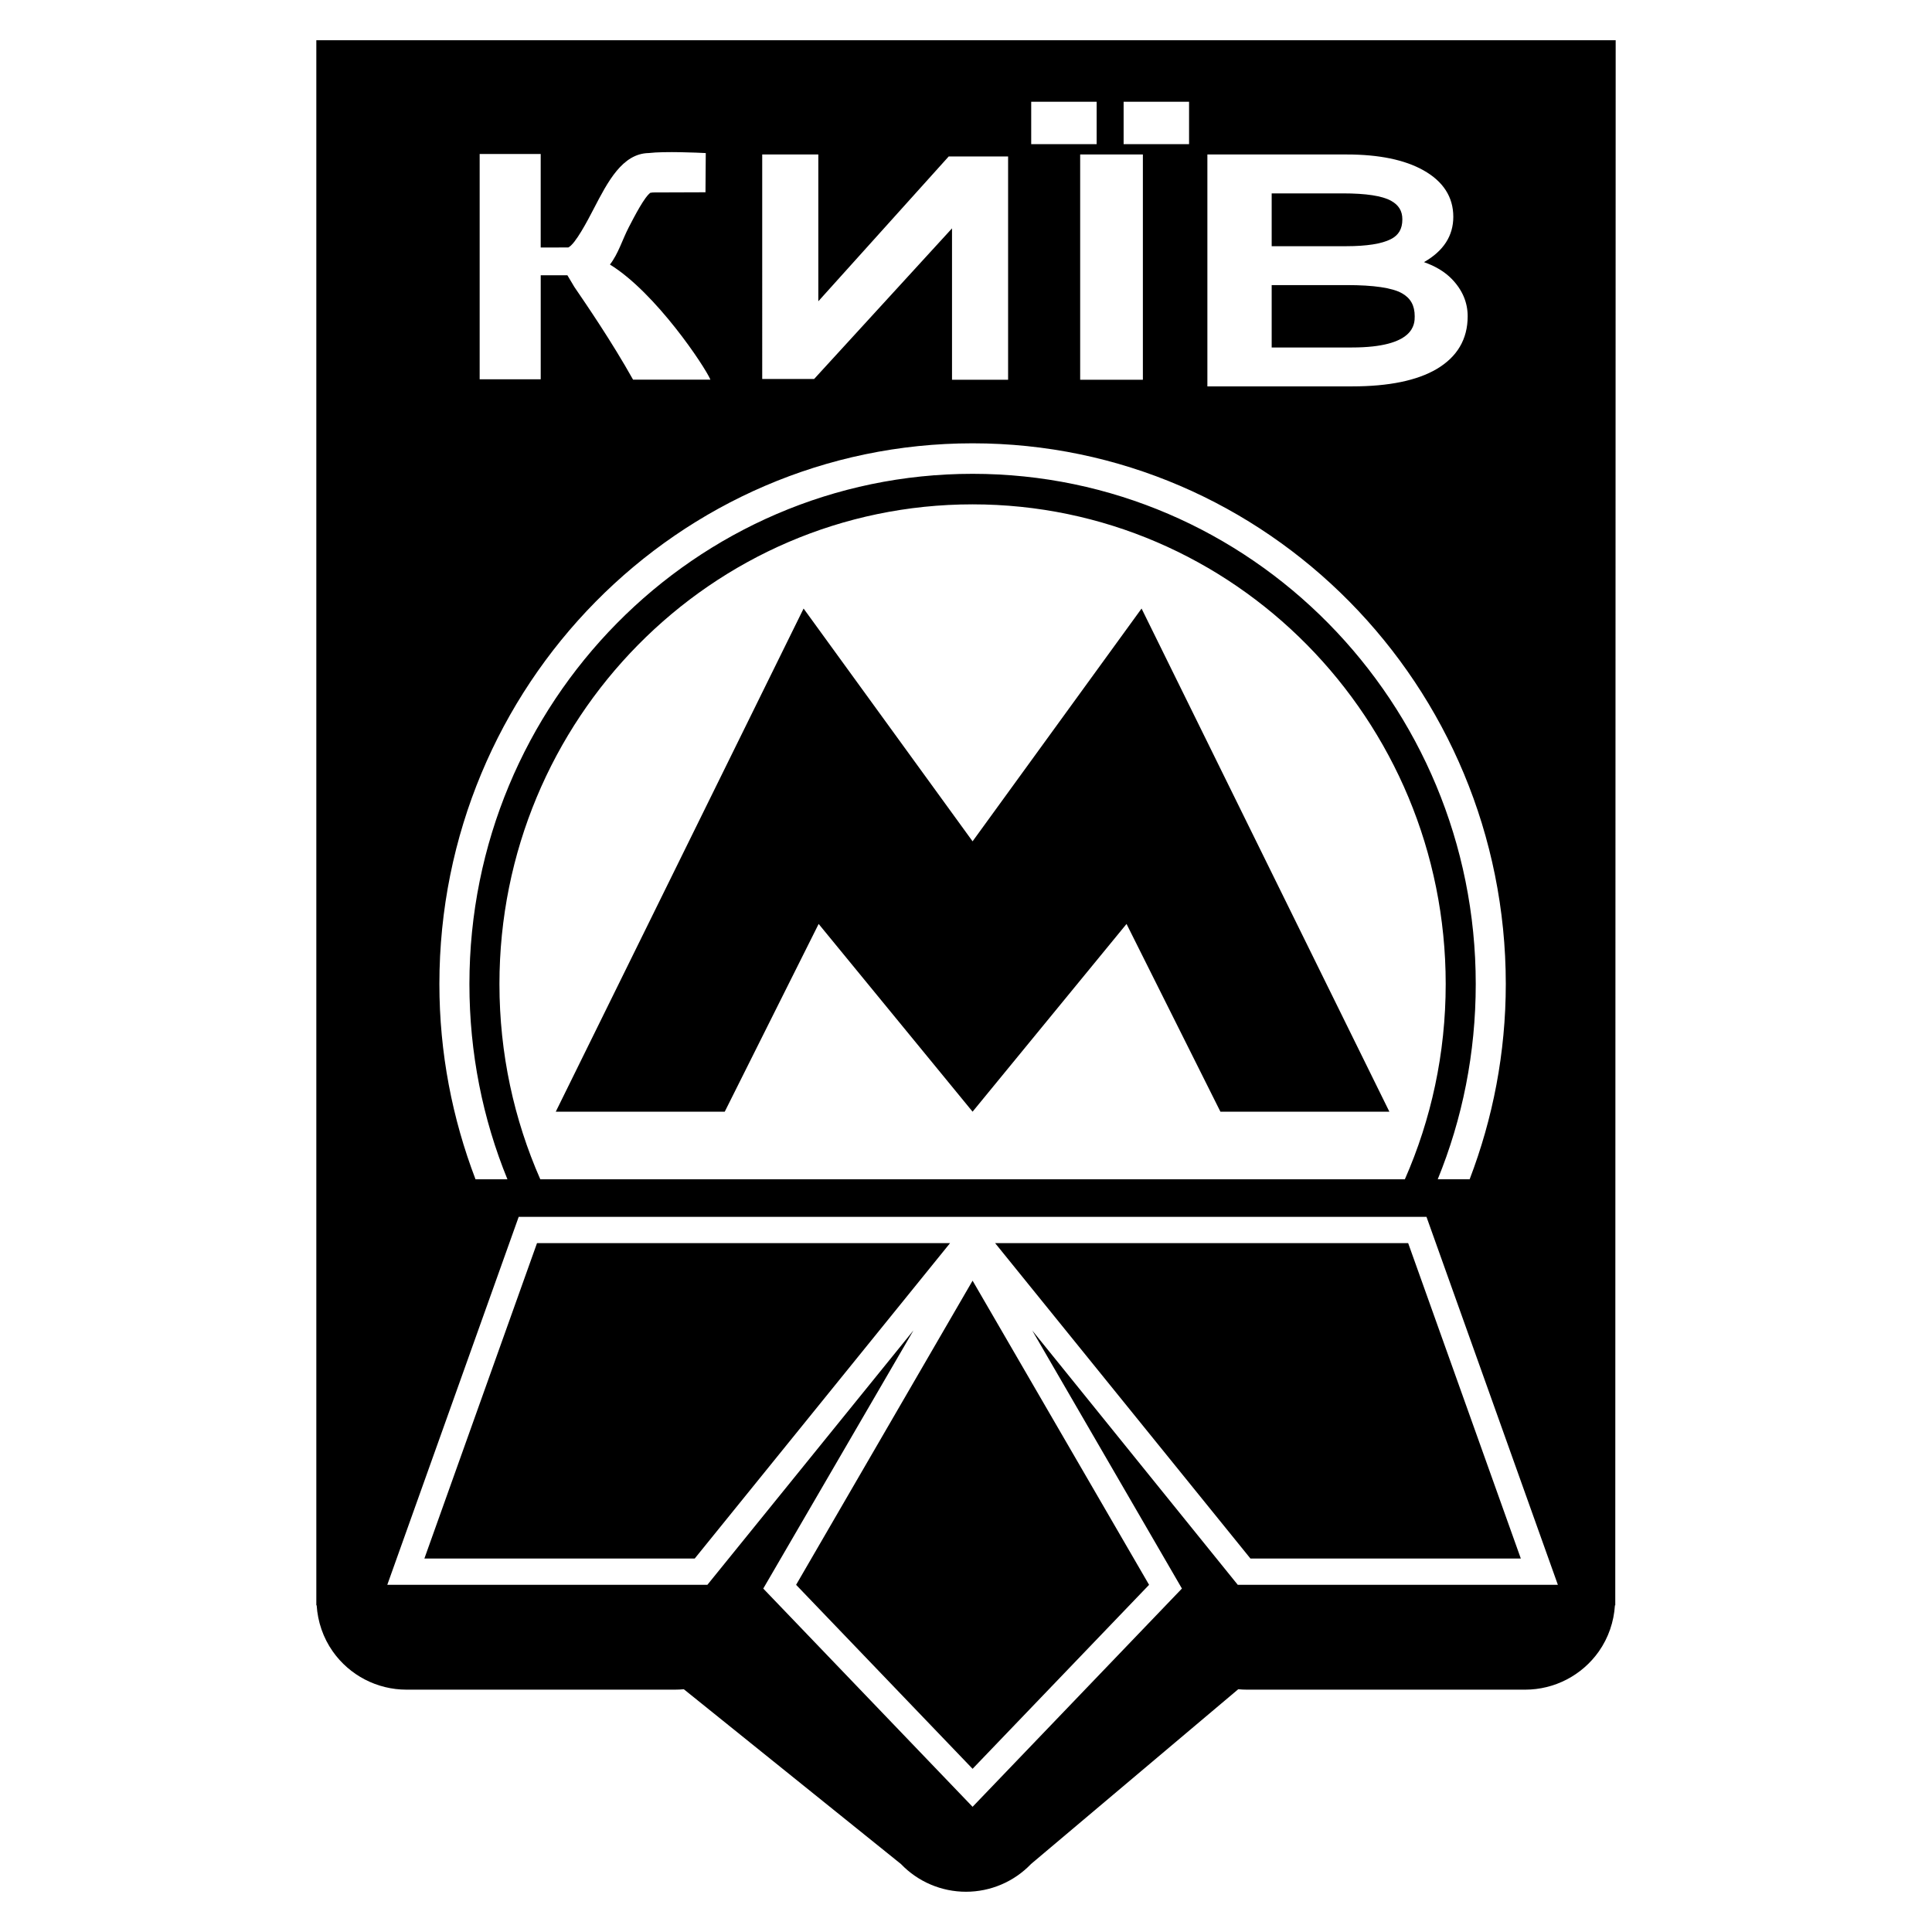 <?xml version="1.0" encoding="utf-8"?>
<!-- Generator: Adobe Illustrator 16.0.0, SVG Export Plug-In . SVG Version: 6.00 Build 0)  -->
<!DOCTYPE svg PUBLIC "-//W3C//DTD SVG 1.1//EN" "http://www.w3.org/Graphics/SVG/1.1/DTD/svg11.dtd">
<svg version="1.1" id="Layer_1" xmlns="http://www.w3.org/2000/svg" xmlns:xlink="http://www.w3.org/1999/xlink" x="0px" y="0px"
	 width="96px" height="96px" viewBox="0 0 96 96" enable-background="new 0 0 96 96" xml:space="preserve">
<g>
	<polygon points="48.327,41.805 39.93,30.238 27.616,55.239 36.012,55.239 40.678,45.91 48.327,55.239 55.977,45.91 60.642,55.239 
		69.037,55.239 56.724,30.238 	"/>
	<polygon points="26.684,61.77 21.087,77.443 34.52,77.443 47.208,61.77 	"/>
	<path d="M69.106,11.886c0.394-0.199,0.576-0.513,0.576-0.986c0-0.419-0.18-0.713-0.566-0.926c-0.437-0.242-1.241-0.365-2.387-0.365
		h-3.54v2.624h3.717C67.912,12.232,68.653,12.116,69.106,11.886z"/>
	<path d="M70.296,15.716c0-0.534-0.201-0.899-0.633-1.143c-0.48-0.271-1.4-0.407-2.737-0.407h-3.737v3.1h3.985
		C70.296,17.266,70.296,16.1,70.296,15.716z"/>
	<polygon points="39.558,78.749 48.327,87.891 57.097,78.749 48.327,63.636 	"/>
	<polygon points="49.447,61.77 62.134,77.443 75.569,77.443 69.971,61.77 	"/>
	<path d="M15.718,2v77.54c0,0.008,0,0.016,0,0.023v0.205h0.017c0.052,0.812,0.318,1.607,0.8,2.292
		c0.839,1.189,2.204,1.898,3.661,1.898h13.348c0.146,0,0.29-0.008,0.434-0.021l10.788,8.684C45.611,93.502,46.778,94,47.999,94
		c1.22,0,2.388-0.498,3.232-1.379l10.297-8.684c0.144,0.014,0.288,0.021,0.434,0.021h13.823c1.456,0,2.821-0.709,3.66-1.898
		c0.482-0.685,0.748-1.48,0.8-2.292h0.017v-0.205c0-0.008,0-0.016,0-0.023L80.282,2H15.718z M59.993,7.676h6.933
		c1.593,0,2.871,0.264,3.798,0.783c0.989,0.553,1.49,1.332,1.49,2.313c0,0.949-0.49,1.704-1.458,2.253
		c0.574,0.201,1.038,0.482,1.383,0.838c0.522,0.537,0.789,1.161,0.789,1.853c0,1.137-0.52,2.019-1.544,2.622
		c-0.969,0.571-2.379,0.861-4.19,0.861h-7.2V7.676z M55.832,5.057h3.252v2.105h-3.252V5.057z M56.789,7.676v11.193h-3.116V7.676
		H56.789z M51.24,5.057h3.252v2.105H51.24V5.057z M37.874,7.676h2.788v7.295l6.478-7.196h2.952v11.095h-2.766
		c-0.008-0.002-0.015,0-0.021-0.002v-7.521l-6.852,7.485h-2.579V7.676z M23.833,7.653h3.034v4.646l1.372-0.003
		c0.351-0.169,0.959-1.336,1.26-1.916c0.701-1.353,1.426-2.75,2.733-2.775c0.798-0.095,2.481-0.018,2.837,0.001l-0.014,1.948
		l-2.617,0.009l-0.085,0.013l-0.028-0.002c-0.286,0.186-0.78,1.136-1.078,1.712c-0.33,0.638-0.517,1.311-0.939,1.859
		c2.279,1.402,4.721,5.075,4.993,5.72h-3.844c-1.063-1.899-2.319-3.729-2.917-4.606l-0.347-0.582h-1.325v5.171h-3.034V7.653z
		 M48.327,22.028c14.626,0,26.495,12.036,26.495,26.867c0,3.423-0.643,6.689-1.796,9.702h-1.586
		c1.222-2.989,1.889-6.268,1.889-9.702c0-13.995-11.201-25.351-25.001-25.351S23.325,34.9,23.325,48.896
		c0,3.435,0.667,6.713,1.889,9.702h-1.586c-1.152-3.013-1.795-6.279-1.795-9.702C21.833,34.064,33.702,22.028,48.327,22.028z
		 M69.807,58.598h-42.96c-1.305-2.965-2.03-6.248-2.03-9.702c0-13.159,10.533-23.835,23.509-23.835
		c12.977,0,23.51,10.676,23.51,23.835C71.836,52.35,71.111,55.633,69.807,58.598z M61.504,78.749L51.289,66.107l7.44,12.827
		L48.327,89.779L37.926,78.935l7.462-12.827L35.149,78.749H19.244l6.53-18.285h20.944h3.218h20.945l6.529,18.285H61.504z"/>
</g>
</svg>
